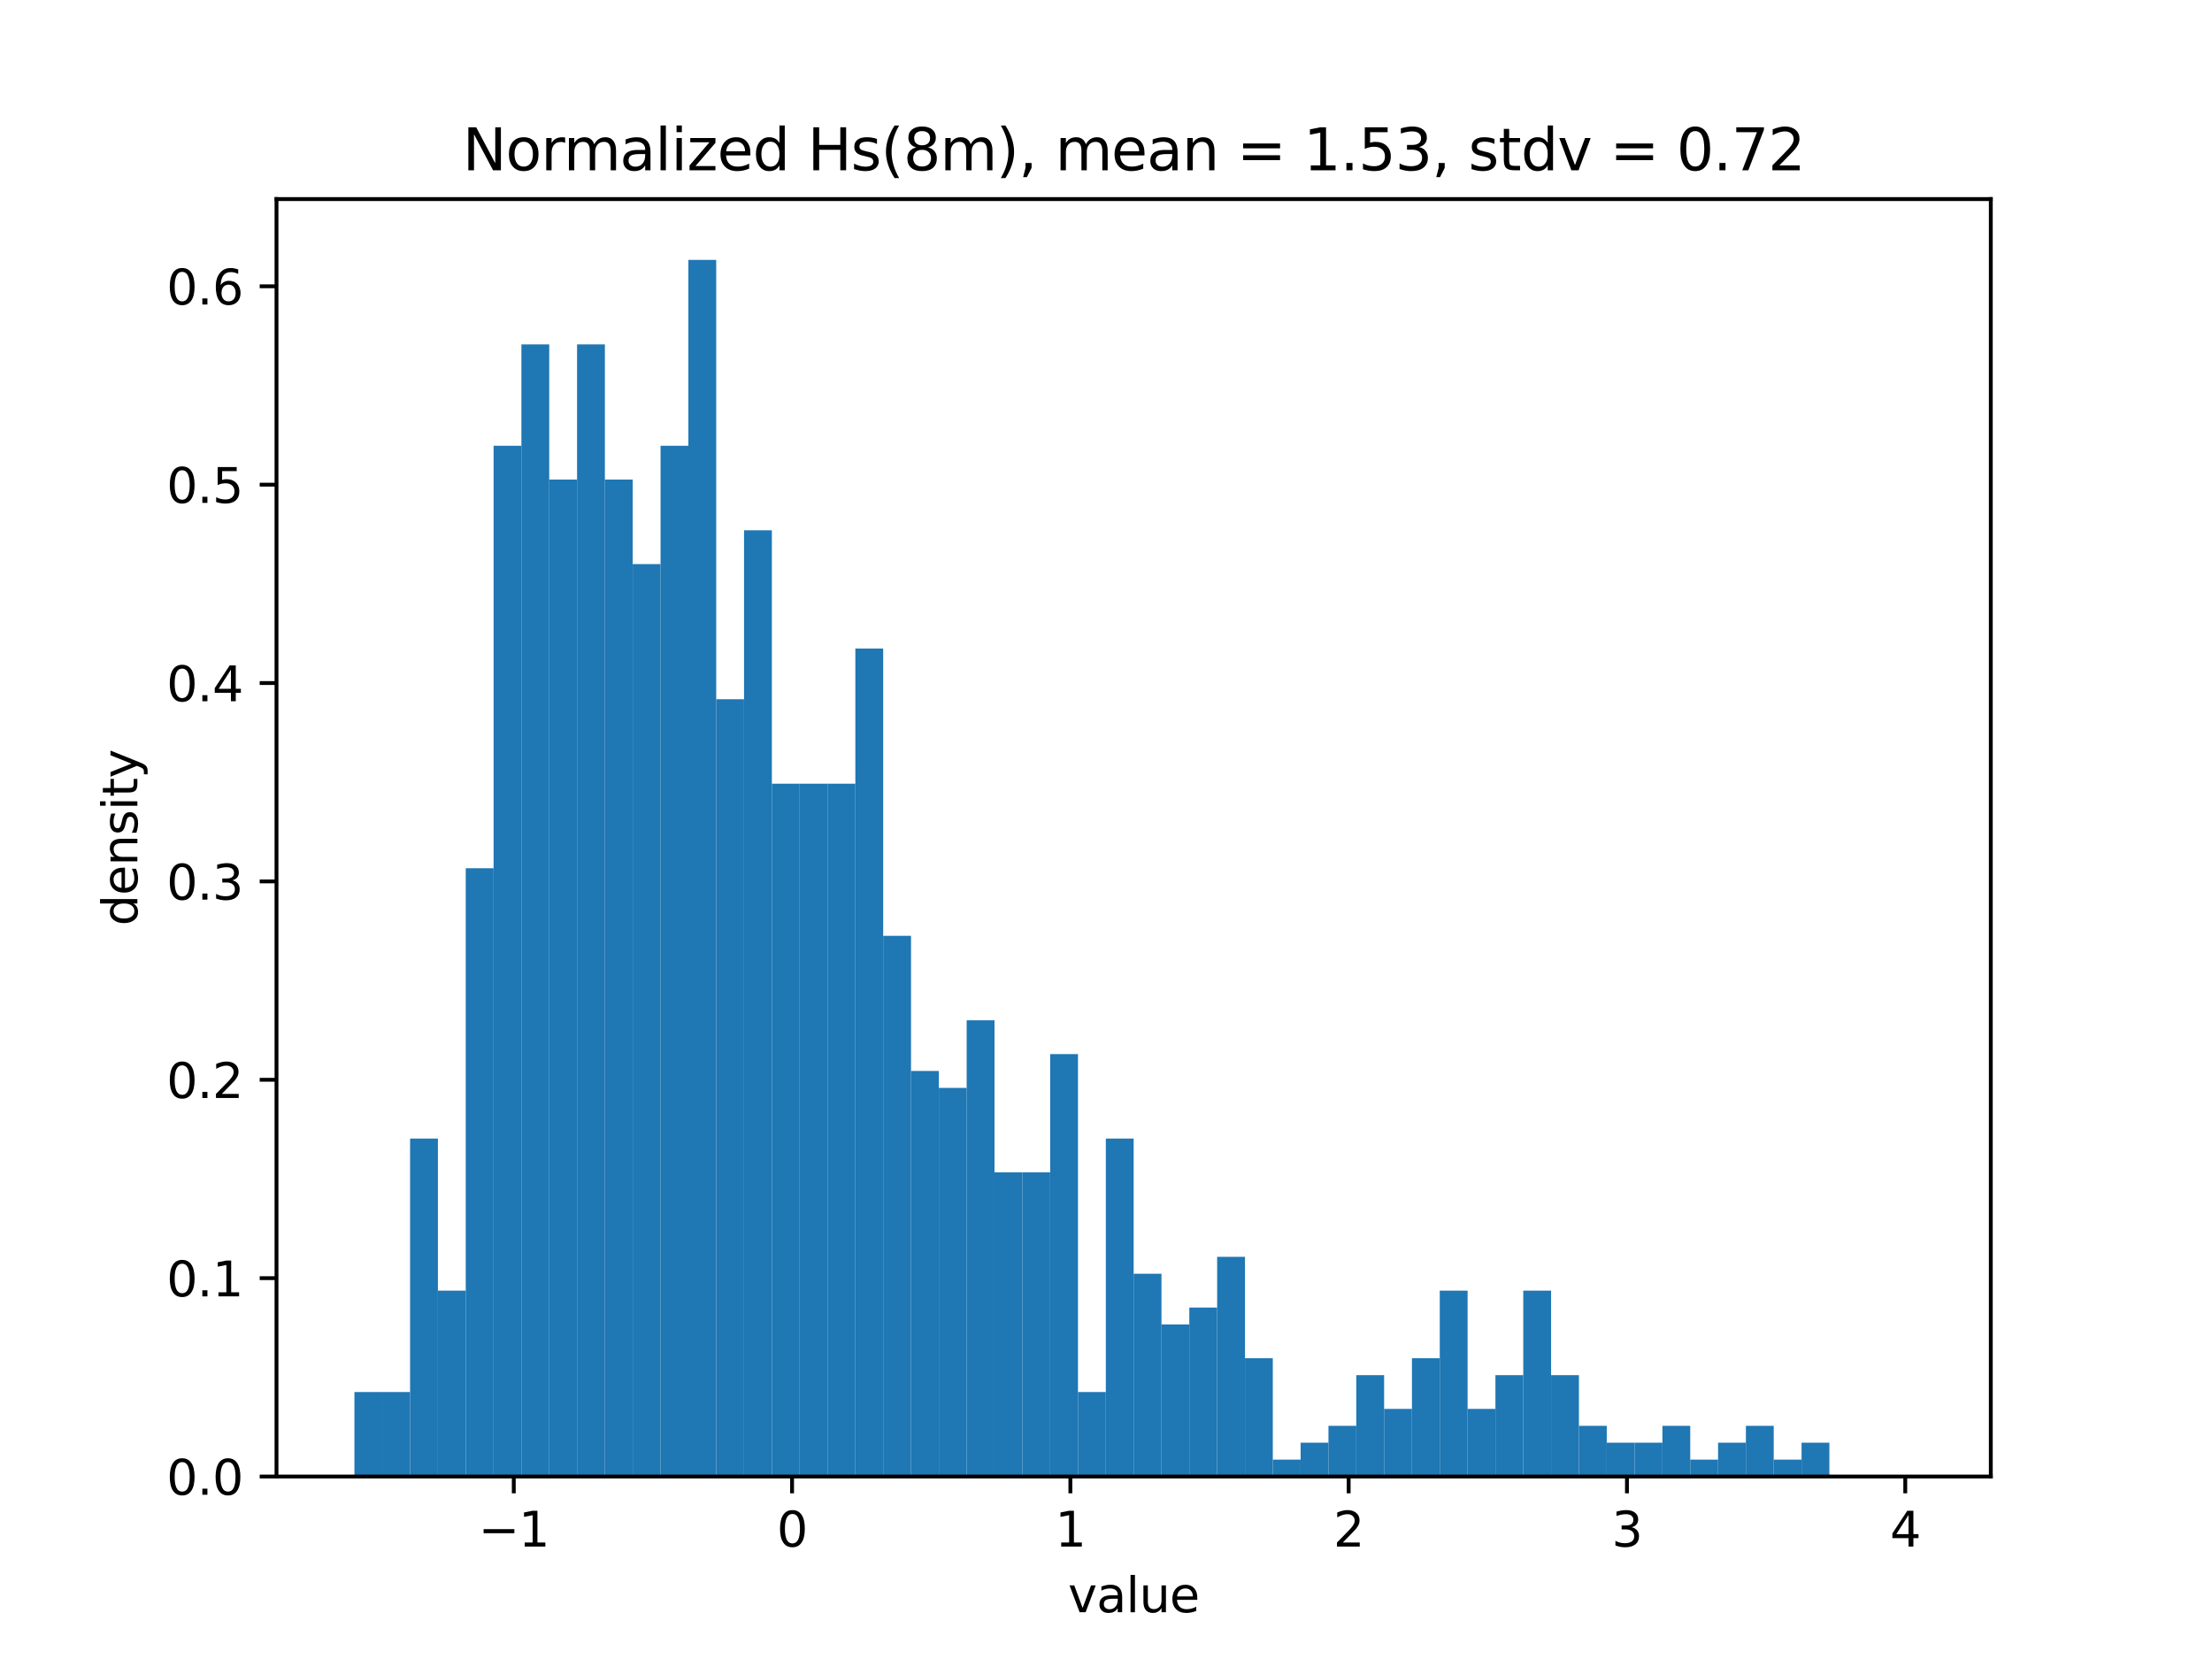 <?xml version="1.0" encoding="utf-8" standalone="no"?>
<!DOCTYPE svg PUBLIC "-//W3C//DTD SVG 1.1//EN"
  "http://www.w3.org/Graphics/SVG/1.1/DTD/svg11.dtd">
<svg xmlns:xlink="http://www.w3.org/1999/xlink" width="460.8pt" height="345.6pt" viewBox="0 0 460.8 345.6" xmlns="http://www.w3.org/2000/svg" version="1.1">
 <defs>
  <style type="text/css">*{stroke-linejoin: round; stroke-linecap: butt}</style>
 </defs>
 <g id="figure_1">
  <g id="patch_1">
   <path d="M 0 345.6 
L 460.8 345.6 
L 460.8 0 
L 0 0 
z
" style="fill: #ffffff"/>
  </g>
  <g id="axes_1">
   <g id="patch_2">
    <path d="M 57.6 307.584 
L 414.72 307.584 
L 414.72 41.472 
L 57.6 41.472 
z
" style="fill: #ffffff"/>
   </g>
   <g id="patch_3">
    <path d="M 73.833 307.584 
L 79.63 307.584 
L 79.63 289.984 
L 73.833 289.984 
z
" clip-path="url(#p155df39580)" style="fill: #1f77b4"/>
   </g>
   <g id="patch_4">
    <path d="M 79.63 307.584 
L 85.428 307.584 
L 85.428 289.984 
L 79.63 289.984 
z
" clip-path="url(#p155df39580)" style="fill: #1f77b4"/>
   </g>
   <g id="patch_5">
    <path d="M 85.428 307.584 
L 91.225 307.584 
L 91.225 237.184 
L 85.428 237.184 
z
" clip-path="url(#p155df39580)" style="fill: #1f77b4"/>
   </g>
   <g id="patch_6">
    <path d="M 91.225 307.584 
L 97.022 307.584 
L 97.022 268.864 
L 91.225 268.864 
z
" clip-path="url(#p155df39580)" style="fill: #1f77b4"/>
   </g>
   <g id="patch_7">
    <path d="M 97.022 307.584 
L 102.82 307.584 
L 102.82 180.864 
L 97.022 180.864 
z
" clip-path="url(#p155df39580)" style="fill: #1f77b4"/>
   </g>
   <g id="patch_8">
    <path d="M 102.82 307.584 
L 108.617 307.584 
L 108.617 92.864 
L 102.82 92.864 
z
" clip-path="url(#p155df39580)" style="fill: #1f77b4"/>
   </g>
   <g id="patch_9">
    <path d="M 108.617 307.584 
L 114.415 307.584 
L 114.415 71.744 
L 108.617 71.744 
z
" clip-path="url(#p155df39580)" style="fill: #1f77b4"/>
   </g>
   <g id="patch_10">
    <path d="M 114.415 307.584 
L 120.212 307.584 
L 120.212 99.904 
L 114.415 99.904 
z
" clip-path="url(#p155df39580)" style="fill: #1f77b4"/>
   </g>
   <g id="patch_11">
    <path d="M 120.212 307.584 
L 126.009 307.584 
L 126.009 71.744 
L 120.212 71.744 
z
" clip-path="url(#p155df39580)" style="fill: #1f77b4"/>
   </g>
   <g id="patch_12">
    <path d="M 126.009 307.584 
L 131.807 307.584 
L 131.807 99.904 
L 126.009 99.904 
z
" clip-path="url(#p155df39580)" style="fill: #1f77b4"/>
   </g>
   <g id="patch_13">
    <path d="M 131.807 307.584 
L 137.604 307.584 
L 137.604 117.504 
L 131.807 117.504 
z
" clip-path="url(#p155df39580)" style="fill: #1f77b4"/>
   </g>
   <g id="patch_14">
    <path d="M 137.604 307.584 
L 143.402 307.584 
L 143.402 92.864 
L 137.604 92.864 
z
" clip-path="url(#p155df39580)" style="fill: #1f77b4"/>
   </g>
   <g id="patch_15">
    <path d="M 143.402 307.584 
L 149.199 307.584 
L 149.199 54.144 
L 143.402 54.144 
z
" clip-path="url(#p155df39580)" style="fill: #1f77b4"/>
   </g>
   <g id="patch_16">
    <path d="M 149.199 307.584 
L 154.996 307.584 
L 154.996 145.664 
L 149.199 145.664 
z
" clip-path="url(#p155df39580)" style="fill: #1f77b4"/>
   </g>
   <g id="patch_17">
    <path d="M 154.996 307.584 
L 160.794 307.584 
L 160.794 110.464 
L 154.996 110.464 
z
" clip-path="url(#p155df39580)" style="fill: #1f77b4"/>
   </g>
   <g id="patch_18">
    <path d="M 160.794 307.584 
L 166.591 307.584 
L 166.591 163.264 
L 160.794 163.264 
z
" clip-path="url(#p155df39580)" style="fill: #1f77b4"/>
   </g>
   <g id="patch_19">
    <path d="M 166.591 307.584 
L 172.389 307.584 
L 172.389 163.264 
L 166.591 163.264 
z
" clip-path="url(#p155df39580)" style="fill: #1f77b4"/>
   </g>
   <g id="patch_20">
    <path d="M 172.389 307.584 
L 178.186 307.584 
L 178.186 163.264 
L 172.389 163.264 
z
" clip-path="url(#p155df39580)" style="fill: #1f77b4"/>
   </g>
   <g id="patch_21">
    <path d="M 178.186 307.584 
L 183.983 307.584 
L 183.983 135.104 
L 178.186 135.104 
z
" clip-path="url(#p155df39580)" style="fill: #1f77b4"/>
   </g>
   <g id="patch_22">
    <path d="M 183.983 307.584 
L 189.781 307.584 
L 189.781 194.944 
L 183.983 194.944 
z
" clip-path="url(#p155df39580)" style="fill: #1f77b4"/>
   </g>
   <g id="patch_23">
    <path d="M 189.781 307.584 
L 195.578 307.584 
L 195.578 223.104 
L 189.781 223.104 
z
" clip-path="url(#p155df39580)" style="fill: #1f77b4"/>
   </g>
   <g id="patch_24">
    <path d="M 195.578 307.584 
L 201.376 307.584 
L 201.376 226.624 
L 195.578 226.624 
z
" clip-path="url(#p155df39580)" style="fill: #1f77b4"/>
   </g>
   <g id="patch_25">
    <path d="M 201.376 307.584 
L 207.173 307.584 
L 207.173 212.544 
L 201.376 212.544 
z
" clip-path="url(#p155df39580)" style="fill: #1f77b4"/>
   </g>
   <g id="patch_26">
    <path d="M 207.173 307.584 
L 212.97 307.584 
L 212.97 244.224 
L 207.173 244.224 
z
" clip-path="url(#p155df39580)" style="fill: #1f77b4"/>
   </g>
   <g id="patch_27">
    <path d="M 212.97 307.584 
L 218.768 307.584 
L 218.768 244.224 
L 212.97 244.224 
z
" clip-path="url(#p155df39580)" style="fill: #1f77b4"/>
   </g>
   <g id="patch_28">
    <path d="M 218.768 307.584 
L 224.565 307.584 
L 224.565 219.584 
L 218.768 219.584 
z
" clip-path="url(#p155df39580)" style="fill: #1f77b4"/>
   </g>
   <g id="patch_29">
    <path d="M 224.565 307.584 
L 230.363 307.584 
L 230.363 289.984 
L 224.565 289.984 
z
" clip-path="url(#p155df39580)" style="fill: #1f77b4"/>
   </g>
   <g id="patch_30">
    <path d="M 230.363 307.584 
L 236.16 307.584 
L 236.16 237.184 
L 230.363 237.184 
z
" clip-path="url(#p155df39580)" style="fill: #1f77b4"/>
   </g>
   <g id="patch_31">
    <path d="M 236.16 307.584 
L 241.957 307.584 
L 241.957 265.344 
L 236.16 265.344 
z
" clip-path="url(#p155df39580)" style="fill: #1f77b4"/>
   </g>
   <g id="patch_32">
    <path d="M 241.957 307.584 
L 247.755 307.584 
L 247.755 275.904 
L 241.957 275.904 
z
" clip-path="url(#p155df39580)" style="fill: #1f77b4"/>
   </g>
   <g id="patch_33">
    <path d="M 247.755 307.584 
L 253.552 307.584 
L 253.552 272.384 
L 247.755 272.384 
z
" clip-path="url(#p155df39580)" style="fill: #1f77b4"/>
   </g>
   <g id="patch_34">
    <path d="M 253.552 307.584 
L 259.35 307.584 
L 259.35 261.824 
L 253.552 261.824 
z
" clip-path="url(#p155df39580)" style="fill: #1f77b4"/>
   </g>
   <g id="patch_35">
    <path d="M 259.35 307.584 
L 265.147 307.584 
L 265.147 282.944 
L 259.35 282.944 
z
" clip-path="url(#p155df39580)" style="fill: #1f77b4"/>
   </g>
   <g id="patch_36">
    <path d="M 265.147 307.584 
L 270.944 307.584 
L 270.944 304.064 
L 265.147 304.064 
z
" clip-path="url(#p155df39580)" style="fill: #1f77b4"/>
   </g>
   <g id="patch_37">
    <path d="M 270.944 307.584 
L 276.742 307.584 
L 276.742 300.544 
L 270.944 300.544 
z
" clip-path="url(#p155df39580)" style="fill: #1f77b4"/>
   </g>
   <g id="patch_38">
    <path d="M 276.742 307.584 
L 282.539 307.584 
L 282.539 297.024 
L 276.742 297.024 
z
" clip-path="url(#p155df39580)" style="fill: #1f77b4"/>
   </g>
   <g id="patch_39">
    <path d="M 282.539 307.584 
L 288.337 307.584 
L 288.337 286.464 
L 282.539 286.464 
z
" clip-path="url(#p155df39580)" style="fill: #1f77b4"/>
   </g>
   <g id="patch_40">
    <path d="M 288.337 307.584 
L 294.134 307.584 
L 294.134 293.504 
L 288.337 293.504 
z
" clip-path="url(#p155df39580)" style="fill: #1f77b4"/>
   </g>
   <g id="patch_41">
    <path d="M 294.134 307.584 
L 299.931 307.584 
L 299.931 282.944 
L 294.134 282.944 
z
" clip-path="url(#p155df39580)" style="fill: #1f77b4"/>
   </g>
   <g id="patch_42">
    <path d="M 299.931 307.584 
L 305.729 307.584 
L 305.729 268.864 
L 299.931 268.864 
z
" clip-path="url(#p155df39580)" style="fill: #1f77b4"/>
   </g>
   <g id="patch_43">
    <path d="M 305.729 307.584 
L 311.526 307.584 
L 311.526 293.504 
L 305.729 293.504 
z
" clip-path="url(#p155df39580)" style="fill: #1f77b4"/>
   </g>
   <g id="patch_44">
    <path d="M 311.526 307.584 
L 317.324 307.584 
L 317.324 286.464 
L 311.526 286.464 
z
" clip-path="url(#p155df39580)" style="fill: #1f77b4"/>
   </g>
   <g id="patch_45">
    <path d="M 317.324 307.584 
L 323.121 307.584 
L 323.121 268.864 
L 317.324 268.864 
z
" clip-path="url(#p155df39580)" style="fill: #1f77b4"/>
   </g>
   <g id="patch_46">
    <path d="M 323.121 307.584 
L 328.918 307.584 
L 328.918 286.464 
L 323.121 286.464 
z
" clip-path="url(#p155df39580)" style="fill: #1f77b4"/>
   </g>
   <g id="patch_47">
    <path d="M 328.918 307.584 
L 334.716 307.584 
L 334.716 297.024 
L 328.918 297.024 
z
" clip-path="url(#p155df39580)" style="fill: #1f77b4"/>
   </g>
   <g id="patch_48">
    <path d="M 334.716 307.584 
L 340.513 307.584 
L 340.513 300.544 
L 334.716 300.544 
z
" clip-path="url(#p155df39580)" style="fill: #1f77b4"/>
   </g>
   <g id="patch_49">
    <path d="M 340.513 307.584 
L 346.311 307.584 
L 346.311 300.544 
L 340.513 300.544 
z
" clip-path="url(#p155df39580)" style="fill: #1f77b4"/>
   </g>
   <g id="patch_50">
    <path d="M 346.311 307.584 
L 352.108 307.584 
L 352.108 297.024 
L 346.311 297.024 
z
" clip-path="url(#p155df39580)" style="fill: #1f77b4"/>
   </g>
   <g id="patch_51">
    <path d="M 352.108 307.584 
L 357.905 307.584 
L 357.905 304.064 
L 352.108 304.064 
z
" clip-path="url(#p155df39580)" style="fill: #1f77b4"/>
   </g>
   <g id="patch_52">
    <path d="M 357.905 307.584 
L 363.703 307.584 
L 363.703 300.544 
L 357.905 300.544 
z
" clip-path="url(#p155df39580)" style="fill: #1f77b4"/>
   </g>
   <g id="patch_53">
    <path d="M 363.703 307.584 
L 369.5 307.584 
L 369.5 297.024 
L 363.703 297.024 
z
" clip-path="url(#p155df39580)" style="fill: #1f77b4"/>
   </g>
   <g id="patch_54">
    <path d="M 369.5 307.584 
L 375.298 307.584 
L 375.298 304.064 
L 369.5 304.064 
z
" clip-path="url(#p155df39580)" style="fill: #1f77b4"/>
   </g>
   <g id="patch_55">
    <path d="M 375.298 307.584 
L 381.095 307.584 
L 381.095 300.544 
L 375.298 300.544 
z
" clip-path="url(#p155df39580)" style="fill: #1f77b4"/>
   </g>
   <g id="patch_56">
    <path d="M 381.095 307.584 
L 386.892 307.584 
L 386.892 307.584 
L 381.095 307.584 
z
" clip-path="url(#p155df39580)" style="fill: #1f77b4"/>
   </g>
   <g id="patch_57">
    <path d="M 386.892 307.584 
L 392.69 307.584 
L 392.69 307.584 
L 386.892 307.584 
z
" clip-path="url(#p155df39580)" style="fill: #1f77b4"/>
   </g>
   <g id="patch_58">
    <path d="M 392.69 307.584 
L 398.487 307.584 
L 398.487 307.584 
L 392.69 307.584 
z
" clip-path="url(#p155df39580)" style="fill: #1f77b4"/>
   </g>
   <g id="matplotlib.axis_1">
    <g id="xtick_1">
     <g id="line2d_1">
      <defs>
       <path id="m4801213c56" d="M 0 0 
L 0 3.5 
" style="stroke: #000000; stroke-width: 0.8"/>
      </defs>
      <g>
       <use xlink:href="#m4801213c56" x="107.029" y="307.584" style="stroke: #000000; stroke-width: 0.8"/>
      </g>
     </g>
     <g id="text_1">
      <!-- −1 -->
      <g transform="translate(99.658 322.182) scale(0.1 -0.1)">
       <defs>
        <path id="DejaVuSans-2212" d="M 678 2272 
L 4684 2272 
L 4684 1741 
L 678 1741 
L 678 2272 
z
" transform="scale(0.016)"/>
        <path id="DejaVuSans-31" d="M 794 531 
L 1825 531 
L 1825 4091 
L 703 3866 
L 703 4441 
L 1819 4666 
L 2450 4666 
L 2450 531 
L 3481 531 
L 3481 0 
L 794 0 
L 794 531 
z
" transform="scale(0.016)"/>
       </defs>
       <use xlink:href="#DejaVuSans-2212"/>
       <use xlink:href="#DejaVuSans-31" x="83.789"/>
      </g>
     </g>
    </g>
    <g id="xtick_2">
     <g id="line2d_2">
      <g>
       <use xlink:href="#m4801213c56" x="165.003" y="307.584" style="stroke: #000000; stroke-width: 0.8"/>
      </g>
     </g>
     <g id="text_2">
      <!-- 0 -->
      <g transform="translate(161.822 322.182) scale(0.1 -0.1)">
       <defs>
        <path id="DejaVuSans-30" d="M 2034 4250 
Q 1547 4250 1301 3770 
Q 1056 3291 1056 2328 
Q 1056 1369 1301 889 
Q 1547 409 2034 409 
Q 2525 409 2770 889 
Q 3016 1369 3016 2328 
Q 3016 3291 2770 3770 
Q 2525 4250 2034 4250 
z
M 2034 4750 
Q 2819 4750 3233 4129 
Q 3647 3509 3647 2328 
Q 3647 1150 3233 529 
Q 2819 -91 2034 -91 
Q 1250 -91 836 529 
Q 422 1150 422 2328 
Q 422 3509 836 4129 
Q 1250 4750 2034 4750 
z
" transform="scale(0.016)"/>
       </defs>
       <use xlink:href="#DejaVuSans-30"/>
      </g>
     </g>
    </g>
    <g id="xtick_3">
     <g id="line2d_3">
      <g>
       <use xlink:href="#m4801213c56" x="222.977" y="307.584" style="stroke: #000000; stroke-width: 0.8"/>
      </g>
     </g>
     <g id="text_3">
      <!-- 1 -->
      <g transform="translate(219.796 322.182) scale(0.1 -0.1)">
       <use xlink:href="#DejaVuSans-31"/>
      </g>
     </g>
    </g>
    <g id="xtick_4">
     <g id="line2d_4">
      <g>
       <use xlink:href="#m4801213c56" x="280.951" y="307.584" style="stroke: #000000; stroke-width: 0.8"/>
      </g>
     </g>
     <g id="text_4">
      <!-- 2 -->
      <g transform="translate(277.77 322.182) scale(0.1 -0.1)">
       <defs>
        <path id="DejaVuSans-32" d="M 1228 531 
L 3431 531 
L 3431 0 
L 469 0 
L 469 531 
Q 828 903 1448 1529 
Q 2069 2156 2228 2338 
Q 2531 2678 2651 2914 
Q 2772 3150 2772 3378 
Q 2772 3750 2511 3984 
Q 2250 4219 1831 4219 
Q 1534 4219 1204 4116 
Q 875 4013 500 3803 
L 500 4441 
Q 881 4594 1212 4672 
Q 1544 4750 1819 4750 
Q 2544 4750 2975 4387 
Q 3406 4025 3406 3419 
Q 3406 3131 3298 2873 
Q 3191 2616 2906 2266 
Q 2828 2175 2409 1742 
Q 1991 1309 1228 531 
z
" transform="scale(0.016)"/>
       </defs>
       <use xlink:href="#DejaVuSans-32"/>
      </g>
     </g>
    </g>
    <g id="xtick_5">
     <g id="line2d_5">
      <g>
       <use xlink:href="#m4801213c56" x="338.925" y="307.584" style="stroke: #000000; stroke-width: 0.8"/>
      </g>
     </g>
     <g id="text_5">
      <!-- 3 -->
      <g transform="translate(335.744 322.182) scale(0.1 -0.1)">
       <defs>
        <path id="DejaVuSans-33" d="M 2597 2516 
Q 3050 2419 3304 2112 
Q 3559 1806 3559 1356 
Q 3559 666 3084 287 
Q 2609 -91 1734 -91 
Q 1441 -91 1130 -33 
Q 819 25 488 141 
L 488 750 
Q 750 597 1062 519 
Q 1375 441 1716 441 
Q 2309 441 2620 675 
Q 2931 909 2931 1356 
Q 2931 1769 2642 2001 
Q 2353 2234 1838 2234 
L 1294 2234 
L 1294 2753 
L 1863 2753 
Q 2328 2753 2575 2939 
Q 2822 3125 2822 3475 
Q 2822 3834 2567 4026 
Q 2313 4219 1838 4219 
Q 1578 4219 1281 4162 
Q 984 4106 628 3988 
L 628 4550 
Q 988 4650 1302 4700 
Q 1616 4750 1894 4750 
Q 2613 4750 3031 4423 
Q 3450 4097 3450 3541 
Q 3450 3153 3228 2886 
Q 3006 2619 2597 2516 
z
" transform="scale(0.016)"/>
       </defs>
       <use xlink:href="#DejaVuSans-33"/>
      </g>
     </g>
    </g>
    <g id="xtick_6">
     <g id="line2d_6">
      <g>
       <use xlink:href="#m4801213c56" x="396.899" y="307.584" style="stroke: #000000; stroke-width: 0.8"/>
      </g>
     </g>
     <g id="text_6">
      <!-- 4 -->
      <g transform="translate(393.718 322.182) scale(0.1 -0.1)">
       <defs>
        <path id="DejaVuSans-34" d="M 2419 4116 
L 825 1625 
L 2419 1625 
L 2419 4116 
z
M 2253 4666 
L 3047 4666 
L 3047 1625 
L 3713 1625 
L 3713 1100 
L 3047 1100 
L 3047 0 
L 2419 0 
L 2419 1100 
L 313 1100 
L 313 1709 
L 2253 4666 
z
" transform="scale(0.016)"/>
       </defs>
       <use xlink:href="#DejaVuSans-34"/>
      </g>
     </g>
    </g>
    <g id="text_7">
     <!-- value -->
     <g transform="translate(222.502 335.861) scale(0.1 -0.1)">
      <defs>
       <path id="DejaVuSans-76" d="M 191 3500 
L 800 3500 
L 1894 563 
L 2988 3500 
L 3597 3500 
L 2284 0 
L 1503 0 
L 191 3500 
z
" transform="scale(0.016)"/>
       <path id="DejaVuSans-61" d="M 2194 1759 
Q 1497 1759 1228 1600 
Q 959 1441 959 1056 
Q 959 750 1161 570 
Q 1363 391 1709 391 
Q 2188 391 2477 730 
Q 2766 1069 2766 1631 
L 2766 1759 
L 2194 1759 
z
M 3341 1997 
L 3341 0 
L 2766 0 
L 2766 531 
Q 2569 213 2275 61 
Q 1981 -91 1556 -91 
Q 1019 -91 701 211 
Q 384 513 384 1019 
Q 384 1609 779 1909 
Q 1175 2209 1959 2209 
L 2766 2209 
L 2766 2266 
Q 2766 2663 2505 2880 
Q 2244 3097 1772 3097 
Q 1472 3097 1187 3025 
Q 903 2953 641 2809 
L 641 3341 
Q 956 3463 1253 3523 
Q 1550 3584 1831 3584 
Q 2591 3584 2966 3190 
Q 3341 2797 3341 1997 
z
" transform="scale(0.016)"/>
       <path id="DejaVuSans-6c" d="M 603 4863 
L 1178 4863 
L 1178 0 
L 603 0 
L 603 4863 
z
" transform="scale(0.016)"/>
       <path id="DejaVuSans-75" d="M 544 1381 
L 544 3500 
L 1119 3500 
L 1119 1403 
Q 1119 906 1312 657 
Q 1506 409 1894 409 
Q 2359 409 2629 706 
Q 2900 1003 2900 1516 
L 2900 3500 
L 3475 3500 
L 3475 0 
L 2900 0 
L 2900 538 
Q 2691 219 2414 64 
Q 2138 -91 1772 -91 
Q 1169 -91 856 284 
Q 544 659 544 1381 
z
M 1991 3584 
L 1991 3584 
z
" transform="scale(0.016)"/>
       <path id="DejaVuSans-65" d="M 3597 1894 
L 3597 1613 
L 953 1613 
Q 991 1019 1311 708 
Q 1631 397 2203 397 
Q 2534 397 2845 478 
Q 3156 559 3463 722 
L 3463 178 
Q 3153 47 2828 -22 
Q 2503 -91 2169 -91 
Q 1331 -91 842 396 
Q 353 884 353 1716 
Q 353 2575 817 3079 
Q 1281 3584 2069 3584 
Q 2775 3584 3186 3129 
Q 3597 2675 3597 1894 
z
M 3022 2063 
Q 3016 2534 2758 2815 
Q 2500 3097 2075 3097 
Q 1594 3097 1305 2825 
Q 1016 2553 972 2059 
L 3022 2063 
z
" transform="scale(0.016)"/>
      </defs>
      <use xlink:href="#DejaVuSans-76"/>
      <use xlink:href="#DejaVuSans-61" x="59.18"/>
      <use xlink:href="#DejaVuSans-6c" x="120.459"/>
      <use xlink:href="#DejaVuSans-75" x="148.242"/>
      <use xlink:href="#DejaVuSans-65" x="211.621"/>
     </g>
    </g>
   </g>
   <g id="matplotlib.axis_2">
    <g id="ytick_1">
     <g id="line2d_7">
      <defs>
       <path id="m1f1827b727" d="M 0 0 
L -3.5 0 
" style="stroke: #000000; stroke-width: 0.8"/>
      </defs>
      <g>
       <use xlink:href="#m1f1827b727" x="57.6" y="307.584" style="stroke: #000000; stroke-width: 0.8"/>
      </g>
     </g>
     <g id="text_8">
      <!-- 0.0 -->
      <g transform="translate(34.697 311.383) scale(0.1 -0.1)">
       <defs>
        <path id="DejaVuSans-2e" d="M 684 794 
L 1344 794 
L 1344 0 
L 684 0 
L 684 794 
z
" transform="scale(0.016)"/>
       </defs>
       <use xlink:href="#DejaVuSans-30"/>
       <use xlink:href="#DejaVuSans-2e" x="63.623"/>
       <use xlink:href="#DejaVuSans-30" x="95.41"/>
      </g>
     </g>
    </g>
    <g id="ytick_2">
     <g id="line2d_8">
      <g>
       <use xlink:href="#m1f1827b727" x="57.6" y="266.259" style="stroke: #000000; stroke-width: 0.8"/>
      </g>
     </g>
     <g id="text_9">
      <!-- 0.1 -->
      <g transform="translate(34.697 270.058) scale(0.1 -0.1)">
       <use xlink:href="#DejaVuSans-30"/>
       <use xlink:href="#DejaVuSans-2e" x="63.623"/>
       <use xlink:href="#DejaVuSans-31" x="95.41"/>
      </g>
     </g>
    </g>
    <g id="ytick_3">
     <g id="line2d_9">
      <g>
       <use xlink:href="#m1f1827b727" x="57.6" y="224.934" style="stroke: #000000; stroke-width: 0.8"/>
      </g>
     </g>
     <g id="text_10">
      <!-- 0.2 -->
      <g transform="translate(34.697 228.734) scale(0.1 -0.1)">
       <use xlink:href="#DejaVuSans-30"/>
       <use xlink:href="#DejaVuSans-2e" x="63.623"/>
       <use xlink:href="#DejaVuSans-32" x="95.41"/>
      </g>
     </g>
    </g>
    <g id="ytick_4">
     <g id="line2d_10">
      <g>
       <use xlink:href="#m1f1827b727" x="57.6" y="183.61" style="stroke: #000000; stroke-width: 0.8"/>
      </g>
     </g>
     <g id="text_11">
      <!-- 0.3 -->
      <g transform="translate(34.697 187.409) scale(0.1 -0.1)">
       <use xlink:href="#DejaVuSans-30"/>
       <use xlink:href="#DejaVuSans-2e" x="63.623"/>
       <use xlink:href="#DejaVuSans-33" x="95.41"/>
      </g>
     </g>
    </g>
    <g id="ytick_5">
     <g id="line2d_11">
      <g>
       <use xlink:href="#m1f1827b727" x="57.6" y="142.285" style="stroke: #000000; stroke-width: 0.8"/>
      </g>
     </g>
     <g id="text_12">
      <!-- 0.4 -->
      <g transform="translate(34.697 146.084) scale(0.1 -0.1)">
       <use xlink:href="#DejaVuSans-30"/>
       <use xlink:href="#DejaVuSans-2e" x="63.623"/>
       <use xlink:href="#DejaVuSans-34" x="95.41"/>
      </g>
     </g>
    </g>
    <g id="ytick_6">
     <g id="line2d_12">
      <g>
       <use xlink:href="#m1f1827b727" x="57.6" y="100.96" style="stroke: #000000; stroke-width: 0.8"/>
      </g>
     </g>
     <g id="text_13">
      <!-- 0.5 -->
      <g transform="translate(34.697 104.759) scale(0.1 -0.1)">
       <defs>
        <path id="DejaVuSans-35" d="M 691 4666 
L 3169 4666 
L 3169 4134 
L 1269 4134 
L 1269 2991 
Q 1406 3038 1543 3061 
Q 1681 3084 1819 3084 
Q 2600 3084 3056 2656 
Q 3513 2228 3513 1497 
Q 3513 744 3044 326 
Q 2575 -91 1722 -91 
Q 1428 -91 1123 -41 
Q 819 9 494 109 
L 494 744 
Q 775 591 1075 516 
Q 1375 441 1709 441 
Q 2250 441 2565 725 
Q 2881 1009 2881 1497 
Q 2881 1984 2565 2268 
Q 2250 2553 1709 2553 
Q 1456 2553 1204 2497 
Q 953 2441 691 2322 
L 691 4666 
z
" transform="scale(0.016)"/>
       </defs>
       <use xlink:href="#DejaVuSans-30"/>
       <use xlink:href="#DejaVuSans-2e" x="63.623"/>
       <use xlink:href="#DejaVuSans-35" x="95.41"/>
      </g>
     </g>
    </g>
    <g id="ytick_7">
     <g id="line2d_13">
      <g>
       <use xlink:href="#m1f1827b727" x="57.6" y="59.635" style="stroke: #000000; stroke-width: 0.8"/>
      </g>
     </g>
     <g id="text_14">
      <!-- 0.6 -->
      <g transform="translate(34.697 63.434) scale(0.1 -0.1)">
       <defs>
        <path id="DejaVuSans-36" d="M 2113 2584 
Q 1688 2584 1439 2293 
Q 1191 2003 1191 1497 
Q 1191 994 1439 701 
Q 1688 409 2113 409 
Q 2538 409 2786 701 
Q 3034 994 3034 1497 
Q 3034 2003 2786 2293 
Q 2538 2584 2113 2584 
z
M 3366 4563 
L 3366 3988 
Q 3128 4100 2886 4159 
Q 2644 4219 2406 4219 
Q 1781 4219 1451 3797 
Q 1122 3375 1075 2522 
Q 1259 2794 1537 2939 
Q 1816 3084 2150 3084 
Q 2853 3084 3261 2657 
Q 3669 2231 3669 1497 
Q 3669 778 3244 343 
Q 2819 -91 2113 -91 
Q 1303 -91 875 529 
Q 447 1150 447 2328 
Q 447 3434 972 4092 
Q 1497 4750 2381 4750 
Q 2619 4750 2861 4703 
Q 3103 4656 3366 4563 
z
" transform="scale(0.016)"/>
       </defs>
       <use xlink:href="#DejaVuSans-30"/>
       <use xlink:href="#DejaVuSans-2e" x="63.623"/>
       <use xlink:href="#DejaVuSans-36" x="95.41"/>
      </g>
     </g>
    </g>
    <g id="text_15">
     <!-- density -->
     <g transform="translate(28.617 192.861) rotate(-90) scale(0.1 -0.1)">
      <defs>
       <path id="DejaVuSans-64" d="M 2906 2969 
L 2906 4863 
L 3481 4863 
L 3481 0 
L 2906 0 
L 2906 525 
Q 2725 213 2448 61 
Q 2172 -91 1784 -91 
Q 1150 -91 751 415 
Q 353 922 353 1747 
Q 353 2572 751 3078 
Q 1150 3584 1784 3584 
Q 2172 3584 2448 3432 
Q 2725 3281 2906 2969 
z
M 947 1747 
Q 947 1113 1208 752 
Q 1469 391 1925 391 
Q 2381 391 2643 752 
Q 2906 1113 2906 1747 
Q 2906 2381 2643 2742 
Q 2381 3103 1925 3103 
Q 1469 3103 1208 2742 
Q 947 2381 947 1747 
z
" transform="scale(0.016)"/>
       <path id="DejaVuSans-6e" d="M 3513 2113 
L 3513 0 
L 2938 0 
L 2938 2094 
Q 2938 2591 2744 2837 
Q 2550 3084 2163 3084 
Q 1697 3084 1428 2787 
Q 1159 2491 1159 1978 
L 1159 0 
L 581 0 
L 581 3500 
L 1159 3500 
L 1159 2956 
Q 1366 3272 1645 3428 
Q 1925 3584 2291 3584 
Q 2894 3584 3203 3211 
Q 3513 2838 3513 2113 
z
" transform="scale(0.016)"/>
       <path id="DejaVuSans-73" d="M 2834 3397 
L 2834 2853 
Q 2591 2978 2328 3040 
Q 2066 3103 1784 3103 
Q 1356 3103 1142 2972 
Q 928 2841 928 2578 
Q 928 2378 1081 2264 
Q 1234 2150 1697 2047 
L 1894 2003 
Q 2506 1872 2764 1633 
Q 3022 1394 3022 966 
Q 3022 478 2636 193 
Q 2250 -91 1575 -91 
Q 1294 -91 989 -36 
Q 684 19 347 128 
L 347 722 
Q 666 556 975 473 
Q 1284 391 1588 391 
Q 1994 391 2212 530 
Q 2431 669 2431 922 
Q 2431 1156 2273 1281 
Q 2116 1406 1581 1522 
L 1381 1569 
Q 847 1681 609 1914 
Q 372 2147 372 2553 
Q 372 3047 722 3315 
Q 1072 3584 1716 3584 
Q 2034 3584 2315 3537 
Q 2597 3491 2834 3397 
z
" transform="scale(0.016)"/>
       <path id="DejaVuSans-69" d="M 603 3500 
L 1178 3500 
L 1178 0 
L 603 0 
L 603 3500 
z
M 603 4863 
L 1178 4863 
L 1178 4134 
L 603 4134 
L 603 4863 
z
" transform="scale(0.016)"/>
       <path id="DejaVuSans-74" d="M 1172 4494 
L 1172 3500 
L 2356 3500 
L 2356 3053 
L 1172 3053 
L 1172 1153 
Q 1172 725 1289 603 
Q 1406 481 1766 481 
L 2356 481 
L 2356 0 
L 1766 0 
Q 1100 0 847 248 
Q 594 497 594 1153 
L 594 3053 
L 172 3053 
L 172 3500 
L 594 3500 
L 594 4494 
L 1172 4494 
z
" transform="scale(0.016)"/>
       <path id="DejaVuSans-79" d="M 2059 -325 
Q 1816 -950 1584 -1140 
Q 1353 -1331 966 -1331 
L 506 -1331 
L 506 -850 
L 844 -850 
Q 1081 -850 1212 -737 
Q 1344 -625 1503 -206 
L 1606 56 
L 191 3500 
L 800 3500 
L 1894 763 
L 2988 3500 
L 3597 3500 
L 2059 -325 
z
" transform="scale(0.016)"/>
      </defs>
      <use xlink:href="#DejaVuSans-64"/>
      <use xlink:href="#DejaVuSans-65" x="63.477"/>
      <use xlink:href="#DejaVuSans-6e" x="125"/>
      <use xlink:href="#DejaVuSans-73" x="188.379"/>
      <use xlink:href="#DejaVuSans-69" x="240.479"/>
      <use xlink:href="#DejaVuSans-74" x="268.262"/>
      <use xlink:href="#DejaVuSans-79" x="307.471"/>
     </g>
    </g>
   </g>
   <g id="patch_59">
    <path d="M 57.6 307.584 
L 57.6 41.472 
" style="fill: none; stroke: #000000; stroke-width: 0.8; stroke-linejoin: miter; stroke-linecap: square"/>
   </g>
   <g id="patch_60">
    <path d="M 414.72 307.584 
L 414.72 41.472 
" style="fill: none; stroke: #000000; stroke-width: 0.8; stroke-linejoin: miter; stroke-linecap: square"/>
   </g>
   <g id="patch_61">
    <path d="M 57.6 307.584 
L 414.72 307.584 
" style="fill: none; stroke: #000000; stroke-width: 0.8; stroke-linejoin: miter; stroke-linecap: square"/>
   </g>
   <g id="patch_62">
    <path d="M 57.6 41.472 
L 414.72 41.472 
" style="fill: none; stroke: #000000; stroke-width: 0.8; stroke-linejoin: miter; stroke-linecap: square"/>
   </g>
   <g id="text_16">
    <!-- Normalized Hs(8m), mean = 1.53, stdv = 0.72 -->
    <g transform="translate(96.362 35.472) scale(0.12 -0.12)">
     <defs>
      <path id="DejaVuSans-4e" d="M 628 4666 
L 1478 4666 
L 3547 763 
L 3547 4666 
L 4159 4666 
L 4159 0 
L 3309 0 
L 1241 3903 
L 1241 0 
L 628 0 
L 628 4666 
z
" transform="scale(0.016)"/>
      <path id="DejaVuSans-6f" d="M 1959 3097 
Q 1497 3097 1228 2736 
Q 959 2375 959 1747 
Q 959 1119 1226 758 
Q 1494 397 1959 397 
Q 2419 397 2687 759 
Q 2956 1122 2956 1747 
Q 2956 2369 2687 2733 
Q 2419 3097 1959 3097 
z
M 1959 3584 
Q 2709 3584 3137 3096 
Q 3566 2609 3566 1747 
Q 3566 888 3137 398 
Q 2709 -91 1959 -91 
Q 1206 -91 779 398 
Q 353 888 353 1747 
Q 353 2609 779 3096 
Q 1206 3584 1959 3584 
z
" transform="scale(0.016)"/>
      <path id="DejaVuSans-72" d="M 2631 2963 
Q 2534 3019 2420 3045 
Q 2306 3072 2169 3072 
Q 1681 3072 1420 2755 
Q 1159 2438 1159 1844 
L 1159 0 
L 581 0 
L 581 3500 
L 1159 3500 
L 1159 2956 
Q 1341 3275 1631 3429 
Q 1922 3584 2338 3584 
Q 2397 3584 2469 3576 
Q 2541 3569 2628 3553 
L 2631 2963 
z
" transform="scale(0.016)"/>
      <path id="DejaVuSans-6d" d="M 3328 2828 
Q 3544 3216 3844 3400 
Q 4144 3584 4550 3584 
Q 5097 3584 5394 3201 
Q 5691 2819 5691 2113 
L 5691 0 
L 5113 0 
L 5113 2094 
Q 5113 2597 4934 2840 
Q 4756 3084 4391 3084 
Q 3944 3084 3684 2787 
Q 3425 2491 3425 1978 
L 3425 0 
L 2847 0 
L 2847 2094 
Q 2847 2600 2669 2842 
Q 2491 3084 2119 3084 
Q 1678 3084 1418 2786 
Q 1159 2488 1159 1978 
L 1159 0 
L 581 0 
L 581 3500 
L 1159 3500 
L 1159 2956 
Q 1356 3278 1631 3431 
Q 1906 3584 2284 3584 
Q 2666 3584 2933 3390 
Q 3200 3197 3328 2828 
z
" transform="scale(0.016)"/>
      <path id="DejaVuSans-7a" d="M 353 3500 
L 3084 3500 
L 3084 2975 
L 922 459 
L 3084 459 
L 3084 0 
L 275 0 
L 275 525 
L 2438 3041 
L 353 3041 
L 353 3500 
z
" transform="scale(0.016)"/>
      <path id="DejaVuSans-20" transform="scale(0.016)"/>
      <path id="DejaVuSans-48" d="M 628 4666 
L 1259 4666 
L 1259 2753 
L 3553 2753 
L 3553 4666 
L 4184 4666 
L 4184 0 
L 3553 0 
L 3553 2222 
L 1259 2222 
L 1259 0 
L 628 0 
L 628 4666 
z
" transform="scale(0.016)"/>
      <path id="DejaVuSans-28" d="M 1984 4856 
Q 1566 4138 1362 3434 
Q 1159 2731 1159 2009 
Q 1159 1288 1364 580 
Q 1569 -128 1984 -844 
L 1484 -844 
Q 1016 -109 783 600 
Q 550 1309 550 2009 
Q 550 2706 781 3412 
Q 1013 4119 1484 4856 
L 1984 4856 
z
" transform="scale(0.016)"/>
      <path id="DejaVuSans-38" d="M 2034 2216 
Q 1584 2216 1326 1975 
Q 1069 1734 1069 1313 
Q 1069 891 1326 650 
Q 1584 409 2034 409 
Q 2484 409 2743 651 
Q 3003 894 3003 1313 
Q 3003 1734 2745 1975 
Q 2488 2216 2034 2216 
z
M 1403 2484 
Q 997 2584 770 2862 
Q 544 3141 544 3541 
Q 544 4100 942 4425 
Q 1341 4750 2034 4750 
Q 2731 4750 3128 4425 
Q 3525 4100 3525 3541 
Q 3525 3141 3298 2862 
Q 3072 2584 2669 2484 
Q 3125 2378 3379 2068 
Q 3634 1759 3634 1313 
Q 3634 634 3220 271 
Q 2806 -91 2034 -91 
Q 1263 -91 848 271 
Q 434 634 434 1313 
Q 434 1759 690 2068 
Q 947 2378 1403 2484 
z
M 1172 3481 
Q 1172 3119 1398 2916 
Q 1625 2713 2034 2713 
Q 2441 2713 2670 2916 
Q 2900 3119 2900 3481 
Q 2900 3844 2670 4047 
Q 2441 4250 2034 4250 
Q 1625 4250 1398 4047 
Q 1172 3844 1172 3481 
z
" transform="scale(0.016)"/>
      <path id="DejaVuSans-29" d="M 513 4856 
L 1013 4856 
Q 1481 4119 1714 3412 
Q 1947 2706 1947 2009 
Q 1947 1309 1714 600 
Q 1481 -109 1013 -844 
L 513 -844 
Q 928 -128 1133 580 
Q 1338 1288 1338 2009 
Q 1338 2731 1133 3434 
Q 928 4138 513 4856 
z
" transform="scale(0.016)"/>
      <path id="DejaVuSans-2c" d="M 750 794 
L 1409 794 
L 1409 256 
L 897 -744 
L 494 -744 
L 750 256 
L 750 794 
z
" transform="scale(0.016)"/>
      <path id="DejaVuSans-3d" d="M 678 2906 
L 4684 2906 
L 4684 2381 
L 678 2381 
L 678 2906 
z
M 678 1631 
L 4684 1631 
L 4684 1100 
L 678 1100 
L 678 1631 
z
" transform="scale(0.016)"/>
      <path id="DejaVuSans-37" d="M 525 4666 
L 3525 4666 
L 3525 4397 
L 1831 0 
L 1172 0 
L 2766 4134 
L 525 4134 
L 525 4666 
z
" transform="scale(0.016)"/>
     </defs>
     <use xlink:href="#DejaVuSans-4e"/>
     <use xlink:href="#DejaVuSans-6f" x="74.805"/>
     <use xlink:href="#DejaVuSans-72" x="135.986"/>
     <use xlink:href="#DejaVuSans-6d" x="175.35"/>
     <use xlink:href="#DejaVuSans-61" x="272.762"/>
     <use xlink:href="#DejaVuSans-6c" x="334.041"/>
     <use xlink:href="#DejaVuSans-69" x="361.824"/>
     <use xlink:href="#DejaVuSans-7a" x="389.607"/>
     <use xlink:href="#DejaVuSans-65" x="442.098"/>
     <use xlink:href="#DejaVuSans-64" x="503.621"/>
     <use xlink:href="#DejaVuSans-20" x="567.098"/>
     <use xlink:href="#DejaVuSans-48" x="598.885"/>
     <use xlink:href="#DejaVuSans-73" x="674.08"/>
     <use xlink:href="#DejaVuSans-28" x="726.18"/>
     <use xlink:href="#DejaVuSans-38" x="765.193"/>
     <use xlink:href="#DejaVuSans-6d" x="828.816"/>
     <use xlink:href="#DejaVuSans-29" x="926.229"/>
     <use xlink:href="#DejaVuSans-2c" x="965.242"/>
     <use xlink:href="#DejaVuSans-20" x="997.029"/>
     <use xlink:href="#DejaVuSans-6d" x="1028.816"/>
     <use xlink:href="#DejaVuSans-65" x="1126.229"/>
     <use xlink:href="#DejaVuSans-61" x="1187.752"/>
     <use xlink:href="#DejaVuSans-6e" x="1249.031"/>
     <use xlink:href="#DejaVuSans-20" x="1312.41"/>
     <use xlink:href="#DejaVuSans-3d" x="1344.197"/>
     <use xlink:href="#DejaVuSans-20" x="1427.986"/>
     <use xlink:href="#DejaVuSans-31" x="1459.773"/>
     <use xlink:href="#DejaVuSans-2e" x="1523.396"/>
     <use xlink:href="#DejaVuSans-35" x="1555.184"/>
     <use xlink:href="#DejaVuSans-33" x="1618.807"/>
     <use xlink:href="#DejaVuSans-2c" x="1682.43"/>
     <use xlink:href="#DejaVuSans-20" x="1714.217"/>
     <use xlink:href="#DejaVuSans-73" x="1746.004"/>
     <use xlink:href="#DejaVuSans-74" x="1798.104"/>
     <use xlink:href="#DejaVuSans-64" x="1837.312"/>
     <use xlink:href="#DejaVuSans-76" x="1900.789"/>
     <use xlink:href="#DejaVuSans-20" x="1959.969"/>
     <use xlink:href="#DejaVuSans-3d" x="1991.756"/>
     <use xlink:href="#DejaVuSans-20" x="2075.545"/>
     <use xlink:href="#DejaVuSans-30" x="2107.332"/>
     <use xlink:href="#DejaVuSans-2e" x="2170.955"/>
     <use xlink:href="#DejaVuSans-37" x="2202.742"/>
     <use xlink:href="#DejaVuSans-32" x="2266.365"/>
    </g>
   </g>
  </g>
 </g>
 <defs>
  <clipPath id="p155df39580">
   <rect x="57.6" y="41.472" width="357.12" height="266.112"/>
  </clipPath>
 </defs>
</svg>

